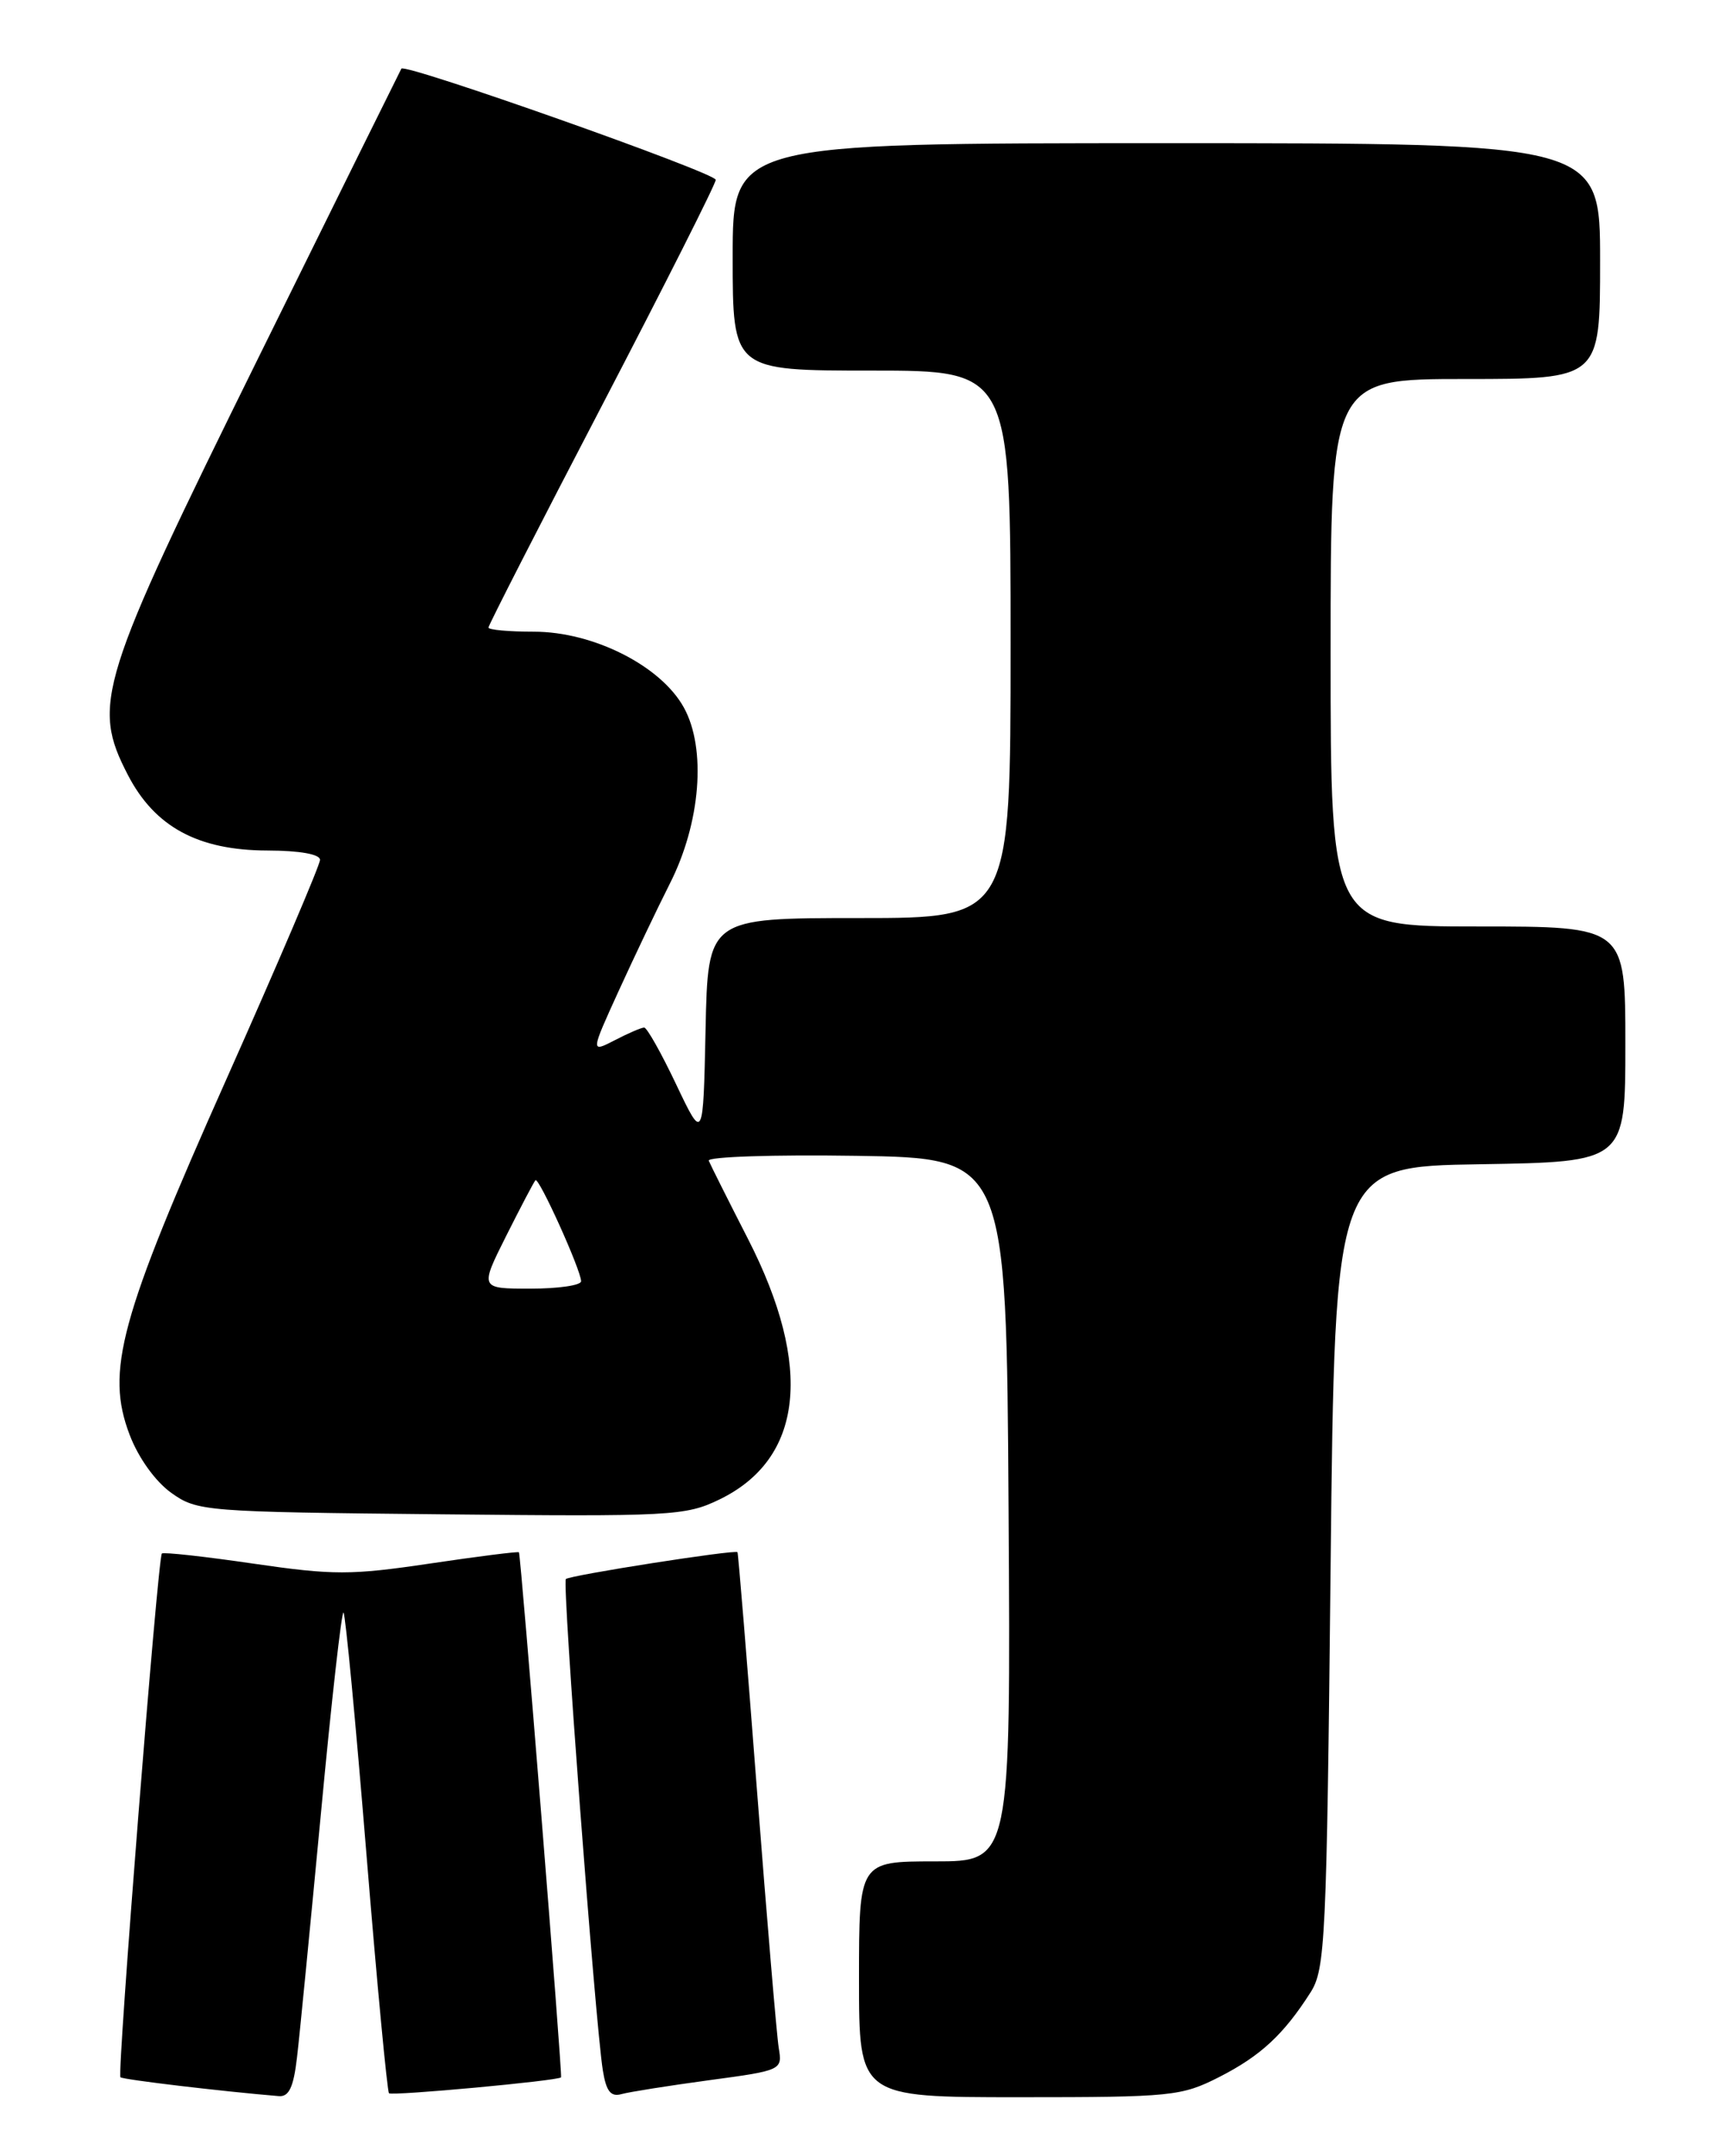 <?xml version="1.0" encoding="UTF-8" standalone="no"?>
<!DOCTYPE svg PUBLIC "-//W3C//DTD SVG 1.1//EN" "http://www.w3.org/Graphics/SVG/1.1/DTD/svg11.dtd" >
<svg xmlns="http://www.w3.org/2000/svg" xmlns:xlink="http://www.w3.org/1999/xlink" version="1.1" viewBox="0 0 204 256">
 <g >
 <path fill="currentColor"
d=" M 35.27 244.25 C 35.58 241.64 36.85 228.60 38.11 215.28 C 39.36 201.95 40.57 191.24 40.79 191.46 C 41.02 191.69 42.24 204.53 43.50 220.00 C 44.76 235.47 45.98 248.31 46.19 248.53 C 46.53 248.87 66.28 247.05 66.62 246.64 C 66.81 246.43 61.84 184.53 61.62 184.30 C 61.51 184.19 56.75 184.79 51.03 185.64 C 41.68 187.03 39.58 187.03 30.10 185.65 C 24.30 184.80 19.40 184.26 19.22 184.45 C 18.74 184.92 13.89 246.23 14.30 246.63 C 14.58 246.91 26.38 248.31 33.11 248.87 C 34.32 248.97 34.86 247.80 35.27 244.25 Z  M 84.21 246.98 C 92.84 245.82 92.91 245.78 92.47 243.15 C 92.23 241.69 91.07 227.90 89.88 212.50 C 88.70 197.10 87.66 184.41 87.57 184.29 C 87.32 183.95 67.64 187.03 67.19 187.48 C 66.74 187.93 70.68 240.16 71.58 245.80 C 71.98 248.30 72.52 248.99 73.80 248.63 C 74.74 248.37 79.42 247.63 84.21 246.98 Z  M 144.78 246.60 C 149.68 244.10 152.42 241.57 155.62 236.55 C 157.37 233.79 157.53 230.40 158.00 186.05 C 158.50 138.50 158.50 138.50 175.75 138.23 C 193.00 137.95 193.00 137.95 193.00 123.98 C 193.00 110.00 193.00 110.00 175.50 110.00 C 158.00 110.00 158.00 110.00 158.00 77.50 C 158.00 45.00 158.00 45.00 174.00 45.00 C 190.00 45.00 190.00 45.00 190.00 31.00 C 190.00 17.00 190.00 17.00 138.50 17.00 C 87.00 17.00 87.00 17.00 87.00 30.50 C 87.00 44.00 87.00 44.00 103.50 44.00 C 120.00 44.00 120.00 44.00 120.00 76.50 C 120.00 109.00 120.00 109.00 102.03 109.00 C 84.06 109.00 84.06 109.00 83.78 122.25 C 83.50 135.50 83.50 135.50 80.29 128.75 C 78.53 125.04 76.82 122.00 76.49 122.00 C 76.17 122.00 74.60 122.67 73.01 123.50 C 70.12 124.99 70.12 124.99 73.46 117.66 C 75.30 113.63 78.03 107.90 79.53 104.93 C 83.20 97.71 83.90 88.88 81.20 84.00 C 78.47 79.05 70.45 75.00 63.39 75.00 C 60.42 75.00 58.00 74.78 58.00 74.51 C 58.00 74.24 64.07 62.36 71.50 48.11 C 78.92 33.86 85.00 21.81 84.99 21.35 C 84.98 20.52 48.05 7.47 47.66 8.15 C 47.55 8.34 39.90 23.80 30.67 42.50 C 11.70 80.93 10.85 83.62 15.18 92.00 C 18.37 98.17 23.51 100.96 31.75 100.98 C 35.59 100.99 38.00 101.42 38.00 102.09 C 38.00 102.69 33.01 114.38 26.92 128.05 C 14.20 156.58 12.51 162.80 15.40 170.37 C 16.44 173.10 18.45 175.89 20.33 177.24 C 23.42 179.44 24.22 179.51 52.34 179.79 C 79.68 180.07 81.41 179.98 85.41 178.04 C 95.38 173.22 96.59 162.29 88.83 147.12 C 86.45 142.47 84.35 138.28 84.16 137.81 C 83.97 137.34 91.85 137.08 101.66 137.23 C 119.50 137.50 119.50 137.50 119.76 179.25 C 120.02 221.00 120.02 221.00 111.01 221.00 C 102.00 221.00 102.00 221.00 102.00 235.00 C 102.00 249.00 102.00 249.00 121.03 249.00 C 139.15 249.00 140.29 248.88 144.78 246.60 Z  M 60.10 146.75 C 61.83 143.31 63.39 140.33 63.58 140.13 C 63.97 139.69 69.00 150.82 69.00 152.12 C 69.00 152.61 66.29 153.00 62.99 153.00 C 56.97 153.00 56.97 153.00 60.10 146.75 Z "/>
</g>
</svg>